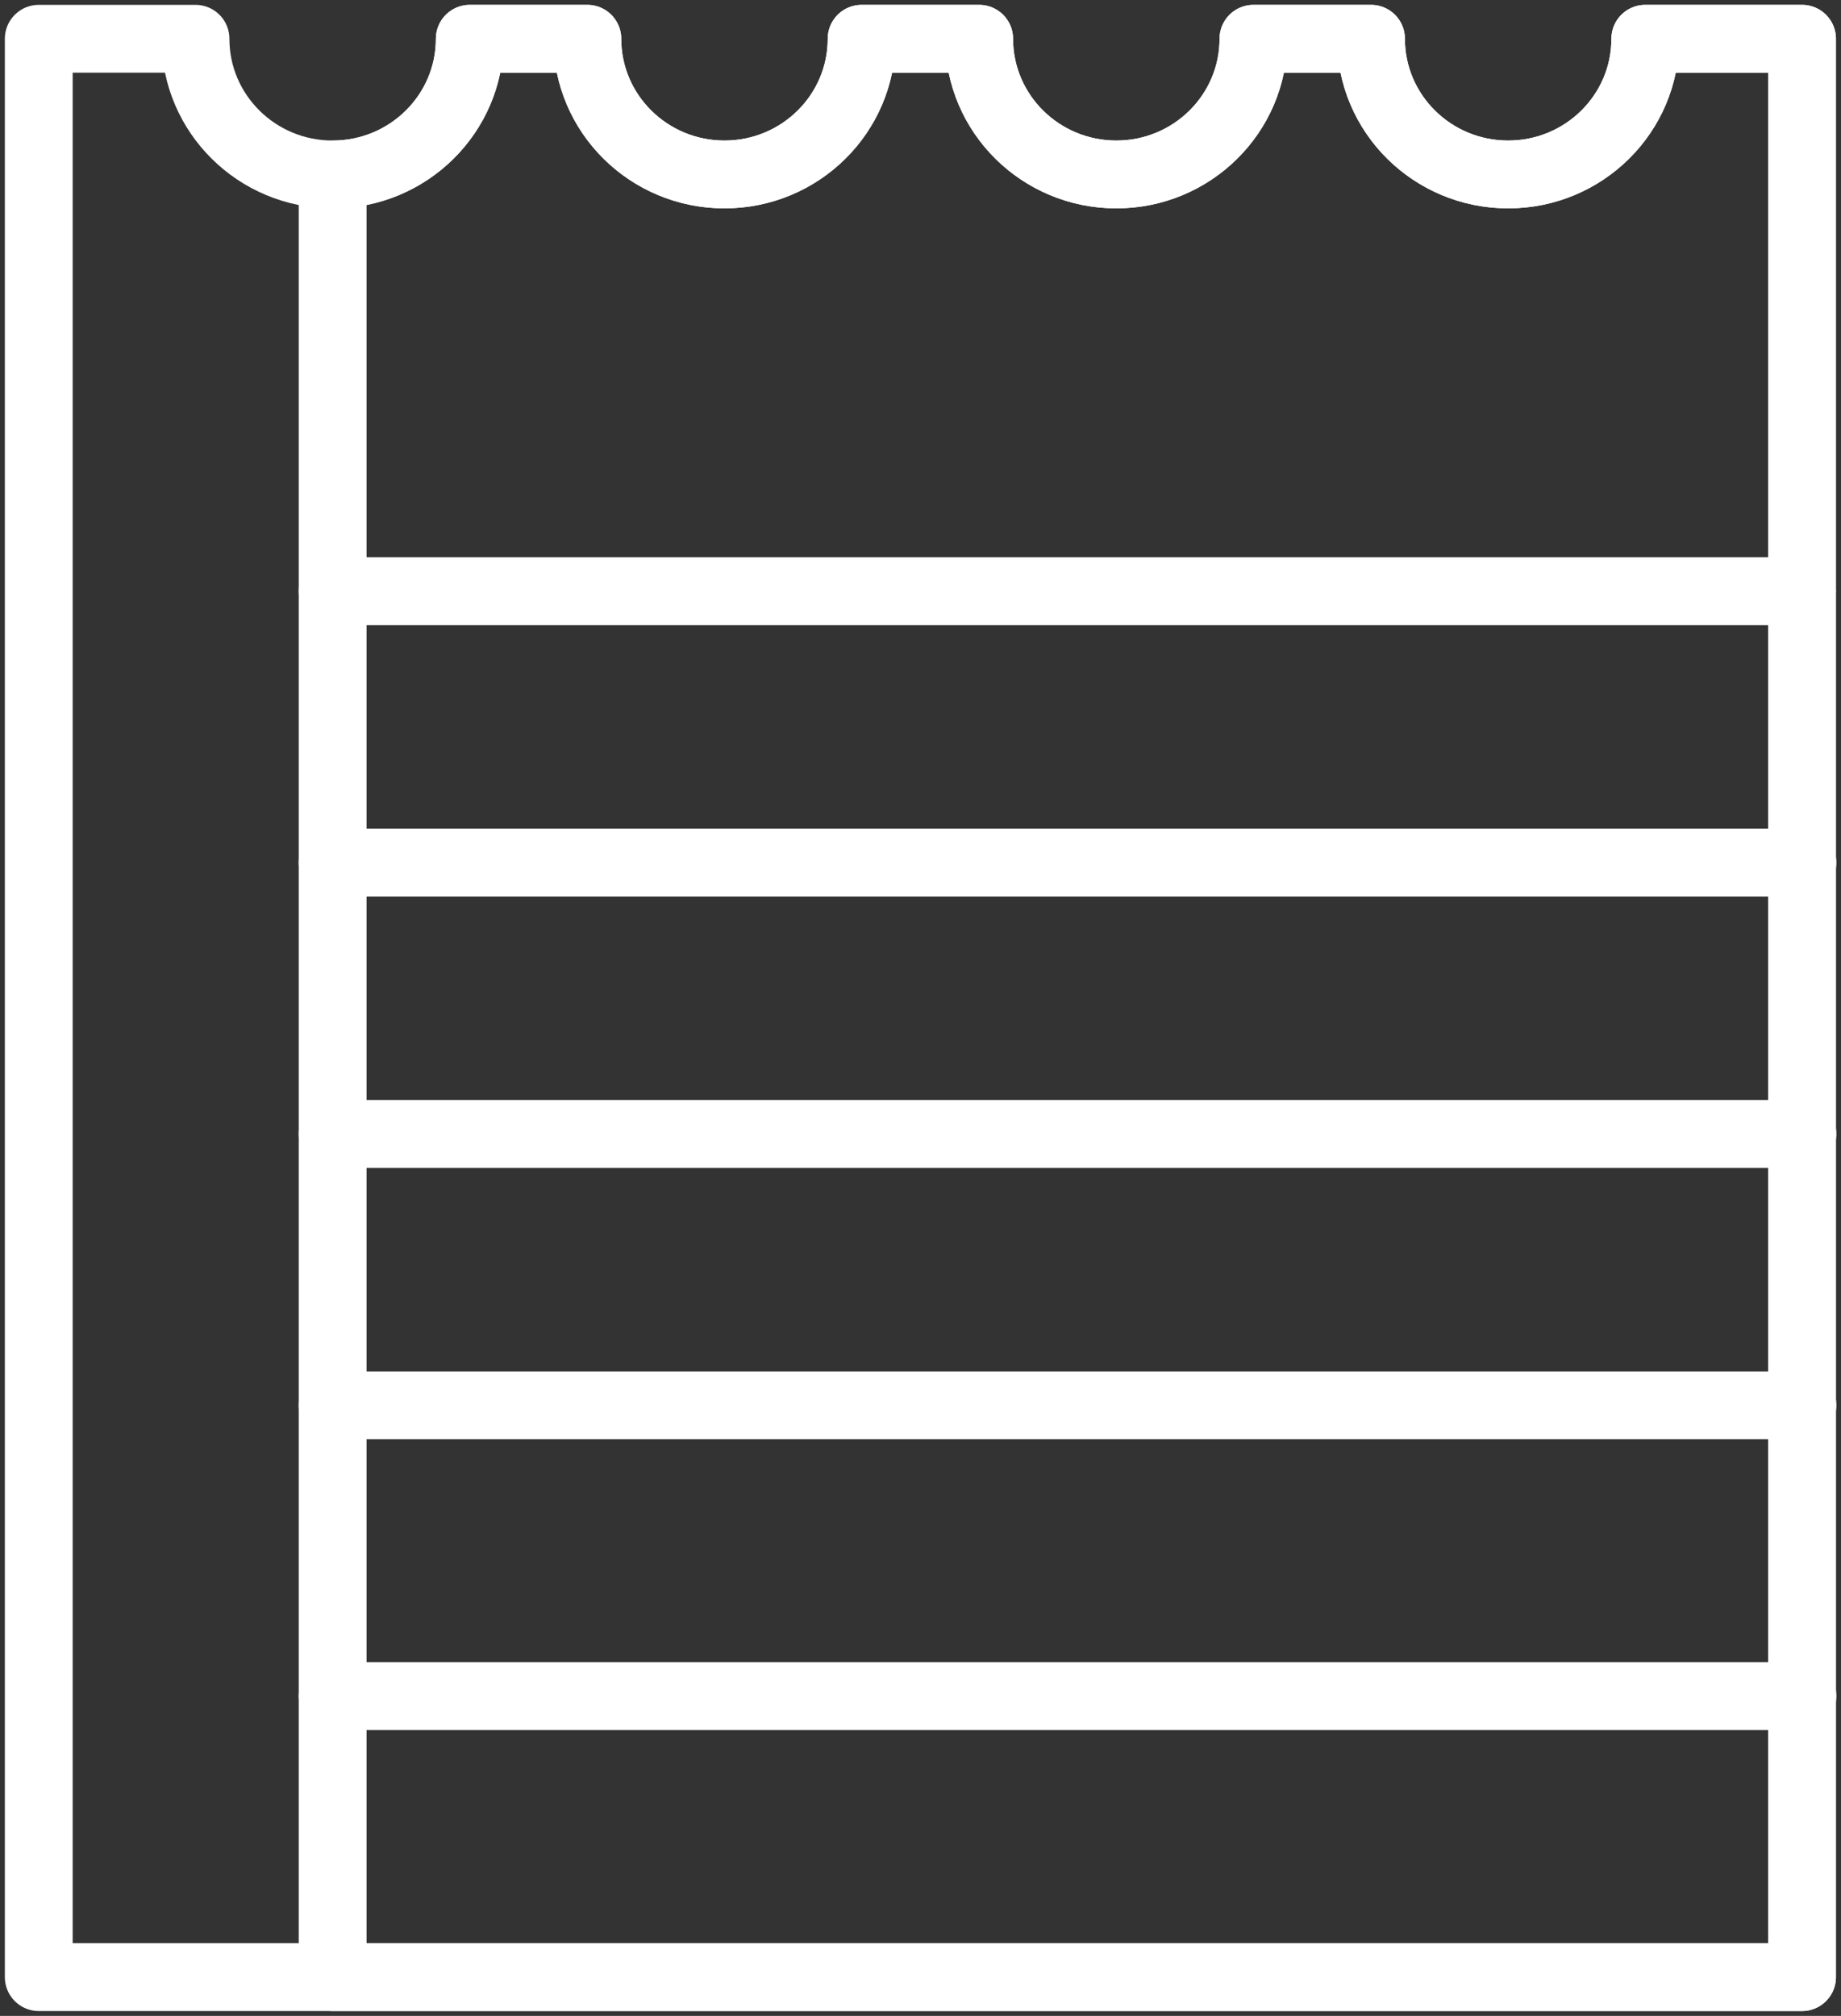 <?xml version="1.0" encoding="UTF-8"?>
<svg width="95px" height="104px" viewBox="0 0 95 104" version="1.1" xmlns="http://www.w3.org/2000/svg" xmlns:xlink="http://www.w3.org/1999/xlink">
    <rect x="0" y="0" width="95" height="104" fill="#333333" stroke="none"/>
    <!-- Generator: Sketch 46.2 (44496) - http://www.bohemiancoding.com/sketch -->
    <title>office-37</title>
    <desc>Created with Sketch.</desc>
    <defs></defs>
    <g id="ALL" stroke="none" stroke-width="1" fill="none" fill-rule="evenodd" stroke-linecap="round" stroke-linejoin="round">
        <g id="Secondary" transform="translate(-5807, -6881)" stroke="#FFFFFF" stroke-width="3.5">
            <g id="office-37" transform="translate(5809, 6883)">
                <path d="M82.901,0 L90.989,0 L90.989,100 L0,100 L0,0 L8.088,0 C8.088,3.866 11.256,7 15.165,7 C19.073,7 22.242,3.866 22.242,8.8817842e-16 L28.308,0 C28.308,3.866 31.476,7 35.385,7 C39.293,7 42.462,3.866 42.462,8.8817842e-16 L48.527,0 C48.527,3.866 51.696,7 55.604,7 C59.513,7 62.681,3.866 62.681,8.8817842e-16 L68.747,0 C68.747,3.866 71.916,7 75.824,7 C79.733,7 82.901,3.866 82.901,8.8817842e-16 L82.901,0 Z" id="Layer-1"></path>
                <path d="M15.165,100 L90.989,100 L90.989,0 L82.901,0 L82.901,8.8817842e-16 C82.901,3.866 79.733,7 75.824,7 C71.916,7 68.747,3.866 68.747,0 L62.681,8.8817842e-16 C62.681,3.866 59.513,7 55.604,7 C51.696,7 48.527,3.866 48.527,0 L42.462,8.8817842e-16 C42.462,3.866 39.293,7 35.385,7 C31.476,7 28.308,3.866 28.308,0 L22.242,8.8817842e-16 C22.242,3.866 19.073,7 15.165,7 L15.165,100 L15.165,100 Z" id="Layer-2"></path>
                <path d="M15.165,42.5 L91.011,42.5" id="Layer-3"></path>
                <path d="M15.165,56.5 L91.011,56.5" id="Layer-4"></path>
                <path d="M15.165,85.5 L91.011,85.5" id="Layer-5"></path>
                <path d="M15.165,70.5 L91.011,70.5" id="Layer-6"></path>
                <path d="M15.165,28.5 L90.989,28.5" id="Layer-7"></path>
            </g>
        </g>
    </g>
</svg>